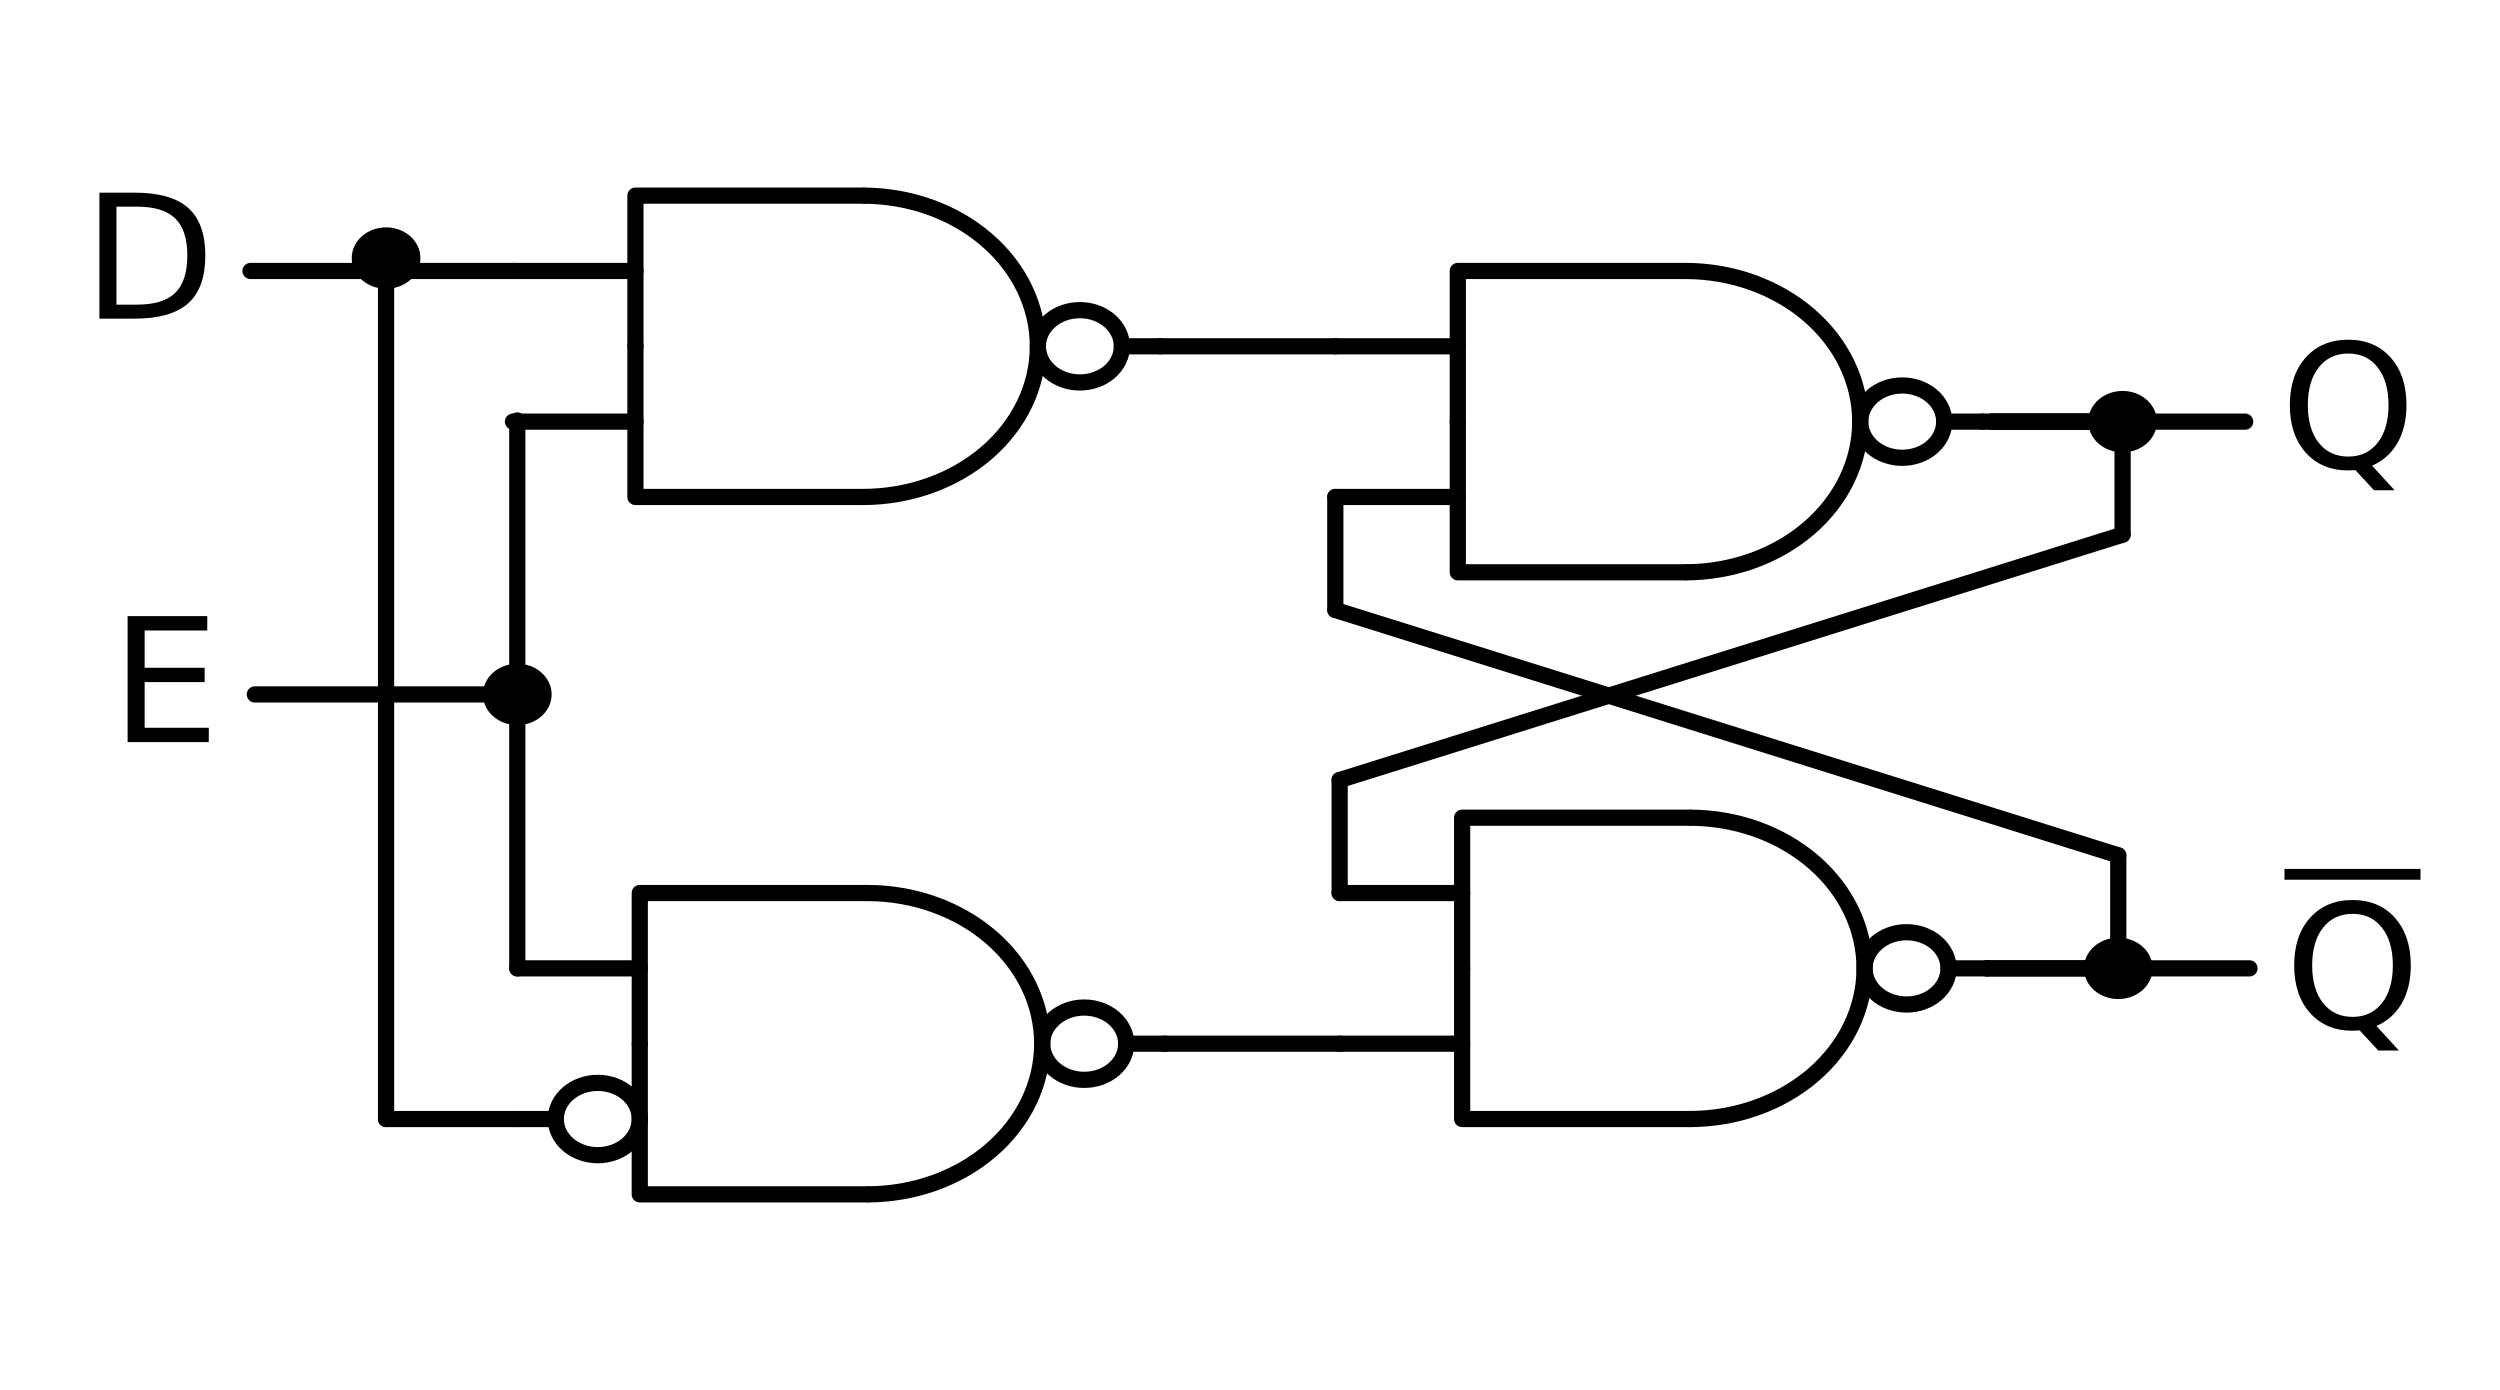 <?xml version="1.0" encoding="utf-8" standalone="no"?>
<!DOCTYPE svg PUBLIC "-//W3C//DTD SVG 1.1//EN"
  "http://www.w3.org/Graphics/SVG/1.1/DTD/svg11.dtd">
<!-- Created with matplotlib (http://matplotlib.org/) -->
<svg height="128.697pt" version="1.1" viewBox="0 0 231.469 128.697" width="231.469pt" xmlns="http://www.w3.org/2000/svg" xmlns:xlink="http://www.w3.org/1999/xlink">
 <defs>
  <style type="text/css">
*{stroke-linecap:butt;stroke-linejoin:round;}
  </style>
 </defs>
 <g id="figure_1">
  <g id="patch_1">
   <path d="M 0 128.697 
L 231.469 128.697 
L 231.469 0 
L 0 0 
z
" style="fill:none;"/>
  </g>
  <g id="axes_1">
   <g id="patch_2">
    <path clip-path="url(#pe648ecdc0c)" d="M 156.034 52.988 
C 160.329 52.988 164.452 51.518 167.489 48.903 
C 170.526 46.288 172.234 42.737 172.234 39.038 
C 172.234 35.34 170.526 31.789 167.489 29.174 
C 164.452 26.559 160.329 25.088 156.034 25.088 
" style="fill:none;stroke:#000000;stroke-linejoin:miter;stroke-width:1.5;"/>
   </g>
   <g id="patch_3">
    <path clip-path="url(#pe648ecdc0c)" d="M 156.435 103.608 
C 160.729 103.608 164.853 102.138 167.89 99.523 
C 170.927 96.907 172.635 93.357 172.635 89.658 
C 172.635 85.96 170.927 82.409 167.89 79.794 
C 164.853 77.179 160.729 75.708 156.435 75.708 
" style="fill:none;stroke:#000000;stroke-linejoin:miter;stroke-width:1.5;"/>
   </g>
   <g id="patch_4">
    <path clip-path="url(#pe648ecdc0c)" d="M 79.894 46.013 
C 84.189 46.013 88.312 44.543 91.349 41.928 
C 94.386 39.313 96.094 35.762 96.094 32.063 
C 96.094 28.365 94.386 24.814 91.349 22.199 
C 88.312 19.584 84.189 18.113 79.894 18.113 
" style="fill:none;stroke:#000000;stroke-linejoin:miter;stroke-width:1.5;"/>
   </g>
   <g id="patch_5">
    <path clip-path="url(#pe648ecdc0c)" d="M 80.295 110.583 
C 84.589 110.583 88.713 109.113 91.75 106.498 
C 94.787 103.882 96.495 100.332 96.495 96.633 
C 96.495 92.935 94.787 89.384 91.75 86.769 
C 88.713 84.154 84.589 82.683 80.295 82.683 
" style="fill:none;stroke:#000000;stroke-linejoin:miter;stroke-width:1.5;"/>
   </g>
   <g id="line2d_1">
    <path clip-path="url(#pe648ecdc0c)" d="M 123.634 39.038 
M 180.01 39.038 
L 183.574 39.038 
" style="fill:none;stroke:#000000;stroke-linecap:round;stroke-width:1.5;"/>
   </g>
   <g id="line2d_2">
    <path clip-path="url(#pe648ecdc0c)" d="M 134.974 39.038 
L 134.974 52.988 
L 156.034 52.988 
" style="fill:none;stroke:#000000;stroke-linecap:round;stroke-width:1.5;"/>
   </g>
   <g id="line2d_3">
    <path clip-path="url(#pe648ecdc0c)" d="M 134.974 39.038 
L 134.974 25.088 
L 156.034 25.088 
" style="fill:none;stroke:#000000;stroke-linecap:round;stroke-width:1.5;"/>
   </g>
   <g id="line2d_4">
    <path clip-path="url(#pe648ecdc0c)" d="M 123.634 46.013 
L 134.974 46.013 
" style="fill:none;stroke:#000000;stroke-linecap:round;stroke-width:1.5;"/>
   </g>
   <g id="line2d_5">
    <path clip-path="url(#pe648ecdc0c)" d="M 123.634 32.063 
L 134.974 32.063 
" style="fill:none;stroke:#000000;stroke-linecap:round;stroke-width:1.5;"/>
   </g>
   <g id="line2d_6">
    <path clip-path="url(#pe648ecdc0c)" d="M 123.634 46.013 
L 123.634 51.245 
L 123.634 56.476 
" style="fill:none;stroke:#000000;stroke-linecap:round;stroke-width:1.5;"/>
   </g>
   <g id="line2d_7">
    <path clip-path="url(#pe648ecdc0c)" d="M 123.634 56.476 
L 159.879 67.836 
L 196.125 79.196 
" style="fill:none;stroke:#000000;stroke-linecap:round;stroke-width:1.5;"/>
   </g>
   <g id="line2d_8">
    <path clip-path="url(#pe648ecdc0c)" d="M 196.125 79.196 
L 196.125 84.427 
L 196.125 89.658 
" style="fill:none;stroke:#000000;stroke-linecap:round;stroke-width:1.5;"/>
   </g>
   <g id="line2d_9">
    <path clip-path="url(#pe648ecdc0c)" d="M 196.125 89.658 
L 190.05 89.658 
L 183.975 89.658 
" style="fill:none;stroke:#000000;stroke-linecap:round;stroke-width:1.5;"/>
   </g>
   <g id="line2d_10">
    <path clip-path="url(#pe648ecdc0c)" d="M 124.035 89.658 
M 180.411 89.658 
L 183.975 89.658 
" style="fill:none;stroke:#000000;stroke-linecap:round;stroke-width:1.5;"/>
   </g>
   <g id="line2d_11">
    <path clip-path="url(#pe648ecdc0c)" d="M 135.375 89.658 
L 135.375 75.708 
L 156.435 75.708 
" style="fill:none;stroke:#000000;stroke-linecap:round;stroke-width:1.5;"/>
   </g>
   <g id="line2d_12">
    <path clip-path="url(#pe648ecdc0c)" d="M 135.375 89.658 
L 135.375 103.608 
L 156.435 103.608 
" style="fill:none;stroke:#000000;stroke-linecap:round;stroke-width:1.5;"/>
   </g>
   <g id="line2d_13">
    <path clip-path="url(#pe648ecdc0c)" d="M 124.035 82.683 
L 135.375 82.683 
" style="fill:none;stroke:#000000;stroke-linecap:round;stroke-width:1.5;"/>
   </g>
   <g id="line2d_14">
    <path clip-path="url(#pe648ecdc0c)" d="M 124.035 96.633 
L 135.375 96.633 
" style="fill:none;stroke:#000000;stroke-linecap:round;stroke-width:1.5;"/>
   </g>
   <g id="line2d_15">
    <path clip-path="url(#pe648ecdc0c)" d="M 124.035 82.683 
L 124.035 77.452 
L 124.035 72.221 
" style="fill:none;stroke:#000000;stroke-linecap:round;stroke-width:1.5;"/>
   </g>
   <g id="line2d_16">
    <path clip-path="url(#pe648ecdc0c)" d="M 124.035 72.221 
L 160.28 60.861 
L 196.525 49.501 
" style="fill:none;stroke:#000000;stroke-linecap:round;stroke-width:1.5;"/>
   </g>
   <g id="line2d_17">
    <path clip-path="url(#pe648ecdc0c)" d="M 196.525 49.501 
L 196.525 44.27 
L 196.525 39.038 
" style="fill:none;stroke:#000000;stroke-linecap:round;stroke-width:1.5;"/>
   </g>
   <g id="line2d_18">
    <path clip-path="url(#pe648ecdc0c)" d="M 196.525 39.038 
L 190.45 39.038 
L 184.375 39.038 
" style="fill:none;stroke:#000000;stroke-linecap:round;stroke-width:1.5;"/>
   </g>
   <g id="line2d_19">
    <path clip-path="url(#pe648ecdc0c)" d="M 196.525 39.038 
L 190.45 39.038 
L 184.375 39.038 
" style="fill:none;stroke:#000000;stroke-linecap:round;stroke-width:1.5;"/>
   </g>
   <g id="line2d_20">
    <path clip-path="url(#pe648ecdc0c)" d="M 183.574 39.038 
L 195.724 39.038 
L 207.874 39.038 
" style="fill:none;stroke:#000000;stroke-linecap:round;stroke-width:1.5;"/>
   </g>
   <g id="line2d_21">
    <path clip-path="url(#pe648ecdc0c)" d="M 183.975 89.658 
L 196.125 89.658 
L 208.275 89.658 
" style="fill:none;stroke:#000000;stroke-linecap:round;stroke-width:1.5;"/>
   </g>
   <g id="line2d_22">
    <path clip-path="url(#pe648ecdc0c)" d="M 123.634 32.063 
L 115.534 32.063 
L 107.434 32.063 
" style="fill:none;stroke:#000000;stroke-linecap:round;stroke-width:1.5;"/>
   </g>
   <g id="line2d_23">
    <path clip-path="url(#pe648ecdc0c)" d="M 124.035 96.633 
L 115.935 96.633 
L 107.835 96.633 
" style="fill:none;stroke:#000000;stroke-linecap:round;stroke-width:1.5;"/>
   </g>
   <g id="line2d_24">
    <path clip-path="url(#pe648ecdc0c)" d="M 47.494 32.063 
M 103.87 32.063 
L 107.434 32.063 
" style="fill:none;stroke:#000000;stroke-linecap:round;stroke-width:1.5;"/>
   </g>
   <g id="line2d_25">
    <path clip-path="url(#pe648ecdc0c)" d="M 58.834 32.063 
L 58.834 18.113 
L 79.894 18.113 
" style="fill:none;stroke:#000000;stroke-linecap:round;stroke-width:1.5;"/>
   </g>
   <g id="line2d_26">
    <path clip-path="url(#pe648ecdc0c)" d="M 58.834 32.063 
L 58.834 46.013 
L 79.894 46.013 
" style="fill:none;stroke:#000000;stroke-linecap:round;stroke-width:1.5;"/>
   </g>
   <g id="line2d_27">
    <path clip-path="url(#pe648ecdc0c)" d="M 47.494 25.088 
L 58.834 25.088 
" style="fill:none;stroke:#000000;stroke-linecap:round;stroke-width:1.5;"/>
   </g>
   <g id="line2d_28">
    <path clip-path="url(#pe648ecdc0c)" d="M 47.494 39.038 
L 58.834 39.038 
" style="fill:none;stroke:#000000;stroke-linecap:round;stroke-width:1.5;"/>
   </g>
   <g id="line2d_29">
    <path clip-path="url(#pe648ecdc0c)" d="M 47.895 96.633 
M 104.271 96.633 
L 107.835 96.633 
" style="fill:none;stroke:#000000;stroke-linecap:round;stroke-width:1.5;"/>
   </g>
   <g id="line2d_30">
    <path clip-path="url(#pe648ecdc0c)" d="M 59.235 96.633 
L 59.235 82.683 
L 80.295 82.683 
" style="fill:none;stroke:#000000;stroke-linecap:round;stroke-width:1.5;"/>
   </g>
   <g id="line2d_31">
    <path clip-path="url(#pe648ecdc0c)" d="M 59.235 96.633 
L 59.235 110.583 
L 80.295 110.583 
" style="fill:none;stroke:#000000;stroke-linecap:round;stroke-width:1.5;"/>
   </g>
   <g id="line2d_32">
    <path clip-path="url(#pe648ecdc0c)" d="M 47.895 89.658 
L 59.235 89.658 
" style="fill:none;stroke:#000000;stroke-linecap:round;stroke-width:1.5;"/>
   </g>
   <g id="line2d_33">
    <path clip-path="url(#pe648ecdc0c)" d="M 47.895 103.608 
L 51.459 103.608 
" style="fill:none;stroke:#000000;stroke-linecap:round;stroke-width:1.5;"/>
   </g>
   <g id="line2d_34">
    <path clip-path="url(#pe648ecdc0c)" d="M 47.895 89.658 
L 47.895 64.295 
L 47.895 38.931 
" style="fill:none;stroke:#000000;stroke-linecap:round;stroke-width:1.5;"/>
   </g>
   <g id="line2d_35">
    <path clip-path="url(#pe648ecdc0c)" d="M 47.895 64.295 
" style="fill:none;stroke:#000000;stroke-linecap:round;stroke-width:1.5;"/>
   </g>
   <g id="line2d_36">
    <path clip-path="url(#pe648ecdc0c)" d="M 47.895 64.295 
L 35.745 64.295 
L 23.595 64.295 
" style="fill:none;stroke:#000000;stroke-linecap:round;stroke-width:1.5;"/>
   </g>
   <g id="line2d_37">
    <path clip-path="url(#pe648ecdc0c)" d="M 47.494 25.088 
L 35.344 25.088 
L 23.194 25.088 
" style="fill:none;stroke:#000000;stroke-linecap:round;stroke-width:1.5;"/>
   </g>
   <g id="line2d_38">
    <path clip-path="url(#pe648ecdc0c)" d="M 47.895 103.608 
L 41.82 103.608 
L 35.745 103.608 
" style="fill:none;stroke:#000000;stroke-linecap:round;stroke-width:1.5;"/>
   </g>
   <g id="line2d_39">
    <path clip-path="url(#pe648ecdc0c)" d="M 35.745 103.608 
L 35.745 63.751 
L 35.745 23.894 
" style="fill:none;stroke:#000000;stroke-linecap:round;stroke-width:1.5;"/>
   </g>
   <g id="line2d_40">
    <path clip-path="url(#pe648ecdc0c)" d="M 35.745 23.894 
" style="fill:none;stroke:#000000;stroke-linecap:round;stroke-width:1.5;"/>
   </g>
   <g id="line2d_41">
    <path clip-path="url(#pe648ecdc0c)" d="M 196.525 39.038 
" style="fill:none;stroke:#000000;stroke-linecap:round;stroke-width:1.5;"/>
   </g>
   <g id="line2d_42">
    <path clip-path="url(#pe648ecdc0c)" d="M 196.125 89.658 
" style="fill:none;stroke:#000000;stroke-linecap:round;stroke-width:1.5;"/>
   </g>
   <g id="patch_6">
    <path clip-path="url(#pe648ecdc0c)" d="M 176.122 42.386 
C 177.153 42.386 178.142 42.034 178.871 41.406 
C 179.6 40.778 180.01 39.926 180.01 39.038 
C 180.01 38.151 179.6 37.299 178.871 36.671 
C 178.142 36.043 177.153 35.69 176.122 35.69 
C 175.091 35.69 174.102 36.043 173.373 36.671 
C 172.644 37.299 172.234 38.151 172.234 39.038 
C 172.234 39.926 172.644 40.778 173.373 41.406 
C 174.102 42.034 175.091 42.386 176.122 42.386 
z
" style="fill:none;stroke:#000000;stroke-linejoin:miter;stroke-width:1.5;"/>
   </g>
   <g id="patch_7">
    <path clip-path="url(#pe648ecdc0c)" d="M 176.523 93.006 
C 177.554 93.006 178.543 92.654 179.272 92.026 
C 180.001 91.398 180.411 90.546 180.411 89.658 
C 180.411 88.771 180.001 87.919 179.272 87.291 
C 178.543 86.663 177.554 86.31 176.523 86.31 
C 175.491 86.31 174.502 86.663 173.773 87.291 
C 173.044 87.919 172.635 88.771 172.635 89.658 
C 172.635 90.546 173.044 91.398 173.773 92.026 
C 174.502 92.654 175.491 93.006 176.523 93.006 
z
" style="fill:none;stroke:#000000;stroke-linejoin:miter;stroke-width:1.5;"/>
   </g>
   <g id="patch_8">
    <path clip-path="url(#pe648ecdc0c)" d="M 99.982 35.411 
C 101.013 35.411 102.002 35.059 102.731 34.431 
C 103.46 33.803 103.87 32.951 103.87 32.063 
C 103.87 31.176 103.46 30.324 102.731 29.696 
C 102.002 29.068 101.013 28.715 99.982 28.715 
C 98.951 28.715 97.962 29.068 97.233 29.696 
C 96.504 30.324 96.094 31.176 96.094 32.063 
C 96.094 32.951 96.504 33.803 97.233 34.431 
C 97.962 35.059 98.951 35.411 99.982 35.411 
z
" style="fill:none;stroke:#000000;stroke-linejoin:miter;stroke-width:1.5;"/>
   </g>
   <g id="patch_9">
    <path clip-path="url(#pe648ecdc0c)" d="M 100.383 99.981 
C 101.414 99.981 102.403 99.629 103.132 99.001 
C 103.861 98.373 104.271 97.521 104.271 96.633 
C 104.271 95.746 103.861 94.894 103.132 94.266 
C 102.403 93.638 101.414 93.285 100.383 93.285 
C 99.351 93.285 98.362 93.638 97.633 94.266 
C 96.904 94.894 96.495 95.746 96.495 96.633 
C 96.495 97.521 96.904 98.373 97.633 99.001 
C 98.362 99.629 99.351 99.981 100.383 99.981 
z
" style="fill:none;stroke:#000000;stroke-linejoin:miter;stroke-width:1.5;"/>
   </g>
   <g id="patch_10">
    <path clip-path="url(#pe648ecdc0c)" d="M 55.347 106.956 
C 56.378 106.956 57.367 106.604 58.096 105.976 
C 58.825 105.348 59.235 104.496 59.235 103.608 
C 59.235 102.721 58.825 101.869 58.096 101.241 
C 57.367 100.613 56.378 100.26 55.347 100.26 
C 54.315 100.26 53.326 100.613 52.597 101.241 
C 51.868 101.869 51.459 102.721 51.459 103.608 
C 51.459 104.496 51.868 105.348 52.597 105.976 
C 53.326 106.604 54.315 106.956 55.347 106.956 
z
" style="fill:none;stroke:#000000;stroke-linejoin:miter;stroke-width:1.5;"/>
   </g>
   <g id="patch_11">
    <path clip-path="url(#pe648ecdc0c)" d="M 47.895 66.387 
C 48.539 66.387 49.157 66.167 49.613 65.774 
C 50.069 65.382 50.325 64.85 50.325 64.295 
C 50.325 63.74 50.069 63.208 49.613 62.815 
C 49.157 62.423 48.539 62.202 47.895 62.202 
C 47.25 62.202 46.632 62.423 46.176 62.815 
C 45.721 63.208 45.465 63.74 45.465 64.295 
C 45.465 64.85 45.721 65.382 46.176 65.774 
C 46.632 66.167 47.25 66.387 47.895 66.387 
z
" style="stroke:#000000;stroke-linejoin:miter;stroke-width:1.5;"/>
   </g>
   <g id="patch_12">
    <path clip-path="url(#pe648ecdc0c)" d="M 35.745 25.987 
C 36.389 25.987 37.007 25.766 37.463 25.374 
C 37.919 24.981 38.175 24.449 38.175 23.894 
C 38.175 23.339 37.919 22.807 37.463 22.414 
C 37.007 22.022 36.389 21.802 35.745 21.802 
C 35.1 21.802 34.482 22.022 34.026 22.414 
C 33.571 22.807 33.315 23.339 33.315 23.894 
C 33.315 24.449 33.571 24.981 34.026 25.374 
C 34.482 25.766 35.1 25.987 35.745 25.987 
z
" style="stroke:#000000;stroke-linejoin:miter;stroke-width:1.5;"/>
   </g>
   <g id="patch_13">
    <path clip-path="url(#pe648ecdc0c)" d="M 196.525 41.131 
C 197.17 41.131 197.788 40.911 198.243 40.518 
C 198.699 40.126 198.955 39.593 198.955 39.038 
C 198.955 38.484 198.699 37.951 198.243 37.559 
C 197.788 37.166 197.17 36.946 196.525 36.946 
C 195.881 36.946 195.263 37.166 194.807 37.559 
C 194.351 37.951 194.095 38.484 194.095 39.038 
C 194.095 39.593 194.351 40.126 194.807 40.518 
C 195.263 40.911 195.881 41.131 196.525 41.131 
z
" style="stroke:#000000;stroke-linejoin:miter;stroke-width:1.5;"/>
   </g>
   <g id="patch_14">
    <path clip-path="url(#pe648ecdc0c)" d="M 196.125 91.751 
C 196.769 91.751 197.387 91.53 197.843 91.138 
C 198.299 90.746 198.555 90.213 198.555 89.658 
C 198.555 89.103 198.299 88.571 197.843 88.179 
C 197.387 87.786 196.769 87.566 196.125 87.566 
C 195.48 87.566 194.862 87.786 194.406 88.179 
C 193.951 88.571 193.695 89.103 193.695 89.658 
C 193.695 90.213 193.951 90.746 194.406 91.138 
C 194.862 91.53 195.48 91.751 196.125 91.751 
z
" style="stroke:#000000;stroke-linejoin:miter;stroke-width:1.5;"/>
   </g>
   <g id="text_1">
    <!-- $Q$ -->
    <defs>
     <path d="M 39.406 66.219 
Q 28.656 66.219 22.328 58.203 
Q 16.016 50.203 16.016 36.375 
Q 16.016 22.609 22.328 14.594 
Q 28.656 6.594 39.406 6.594 
Q 50.141 6.594 56.422 14.594 
Q 62.703 22.609 62.703 36.375 
Q 62.703 50.203 56.422 58.203 
Q 50.141 66.219 39.406 66.219 
z
M 53.219 1.312 
L 66.219 -12.891 
L 54.297 -12.891 
L 43.5 -1.219 
Q 41.891 -1.312 41.031 -1.359 
Q 40.188 -1.422 39.406 -1.422 
Q 24.031 -1.422 14.812 8.859 
Q 5.609 19.141 5.609 36.375 
Q 5.609 53.656 14.812 63.938 
Q 24.031 74.219 39.406 74.219 
Q 54.734 74.219 63.906 63.938 
Q 73.094 53.656 73.094 36.375 
Q 73.094 23.688 67.984 14.641 
Q 62.891 5.609 53.219 1.312 
z
" id="DejaVuSans-51"/>
    </defs>
    <g transform="translate(211.114 43.453)scale(0.16 -0.16)">
     <use transform="translate(0 0.781)" xlink:href="#DejaVuSans-51"/>
    </g>
   </g>
   <g id="text_2">
    <!-- $\overline{Q}$ -->
    <g transform="translate(211.515 95.291)scale(0.16 -0.16)">
     <use transform="translate(0 0.531)" xlink:href="#DejaVuSans-51"/>
     <path d="M 0 86.5 
L 0 92.75 
L 78.711 92.75 
L 78.711 86.5 
L 0 86.5 
z
"/>
    </g>
   </g>
   <g id="text_3">
    <!-- E -->
    <defs>
     <path d="M 9.812 72.906 
L 55.906 72.906 
L 55.906 64.594 
L 19.672 64.594 
L 19.672 43.016 
L 54.391 43.016 
L 54.391 34.719 
L 19.672 34.719 
L 19.672 8.297 
L 56.781 8.297 
L 56.781 0 
L 9.812 0 
z
" id="DejaVuSans-45"/>
    </defs>
    <g transform="translate(10.245 68.71)scale(0.16 -0.16)">
     <use xlink:href="#DejaVuSans-45"/>
    </g>
   </g>
   <g id="text_4">
    <!-- D -->
    <defs>
     <path d="M 19.672 64.797 
L 19.672 8.109 
L 31.594 8.109 
Q 46.688 8.109 53.688 14.938 
Q 60.688 21.781 60.688 36.531 
Q 60.688 51.172 53.688 57.984 
Q 46.688 64.797 31.594 64.797 
z
M 9.812 72.906 
L 30.078 72.906 
Q 51.266 72.906 61.172 64.094 
Q 71.094 55.281 71.094 36.531 
Q 71.094 17.672 61.125 8.828 
Q 51.172 0 30.078 0 
L 9.812 0 
z
" id="DejaVuSans-44"/>
    </defs>
    <g transform="translate(7.634 29.503)scale(0.16 -0.16)">
     <use xlink:href="#DejaVuSans-44"/>
    </g>
   </g>
  </g>
 </g>
 <defs>
  <clipPath id="pe648ecdc0c">
   <rect height="107.297" width="210.069" x="10.7" y="10.7"/>
  </clipPath>
 </defs>
</svg>
